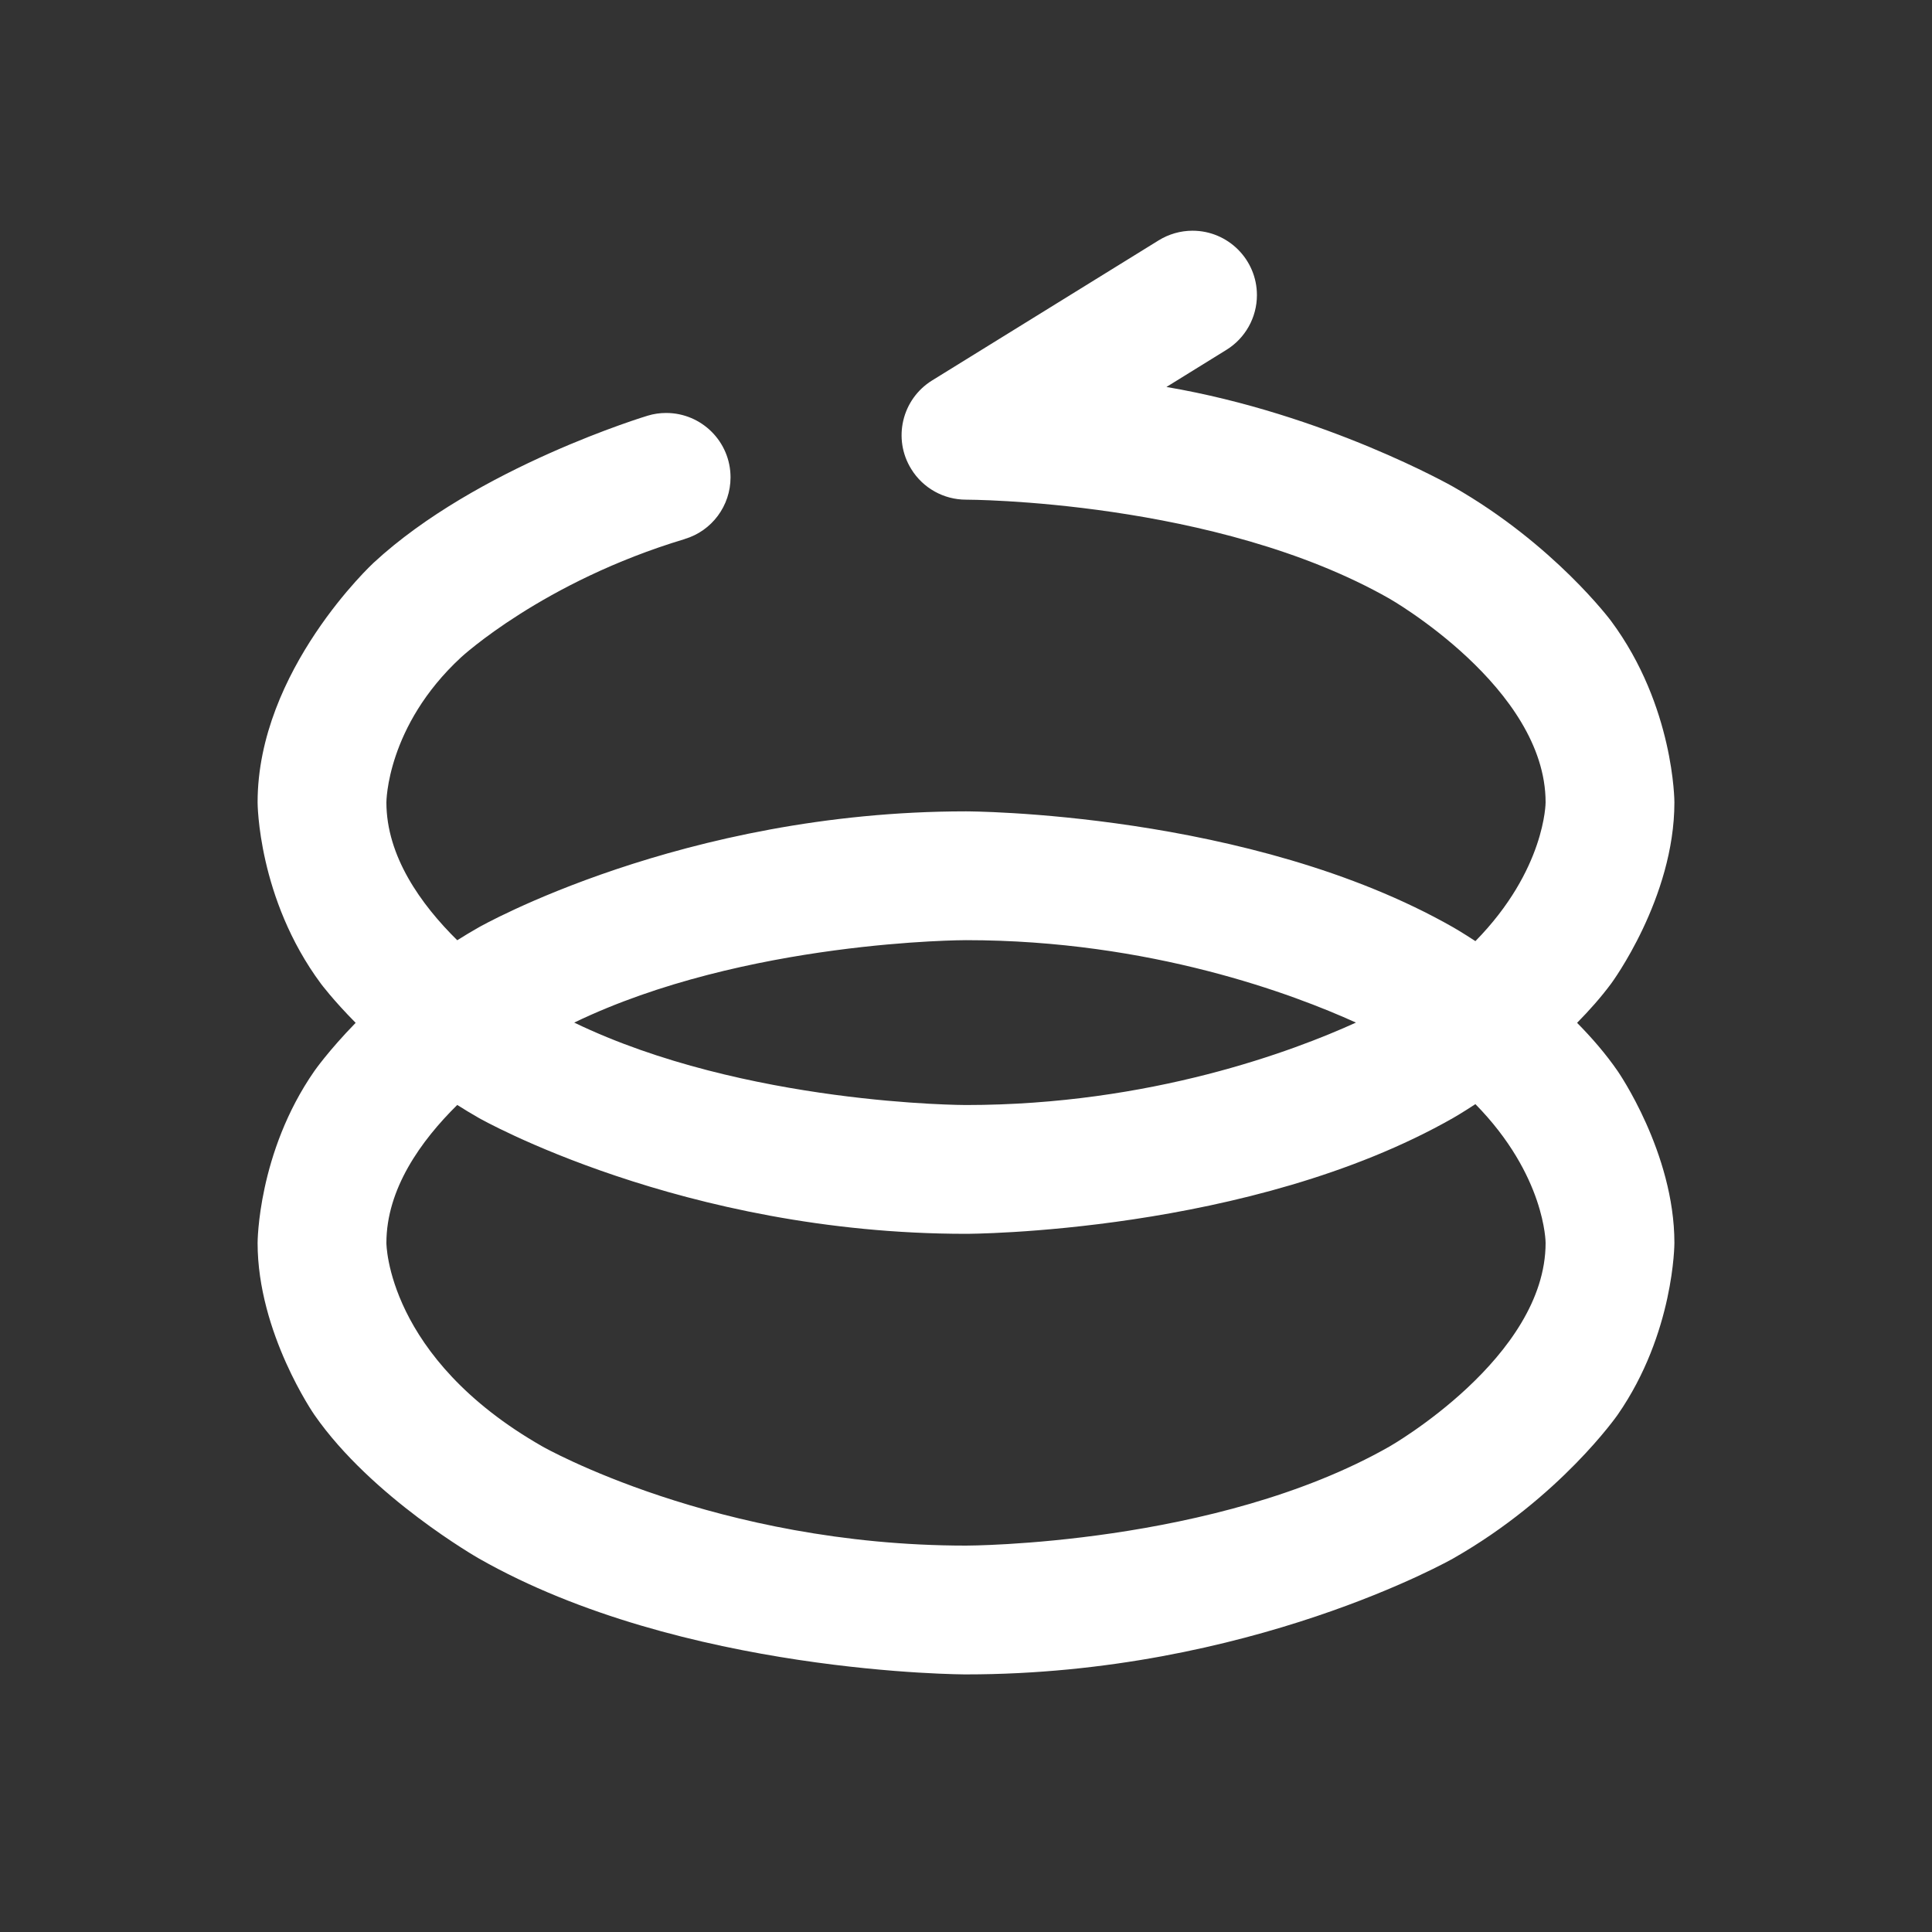 <svg width="24" height="24" viewBox="0 0 24 24" fill="none" xmlns="http://www.w3.org/2000/svg">
<rect x="0" y="0" width="24" height="24" fill="#333333" stroke="none"/>
<path fill-rule="evenodd" clip-rule="evenodd" d="M15.235 4.346C15.47 4.201 15.614 3.943 15.614 3.666C15.614 3.224 15.255 2.866 14.814 2.866C14.665 2.866 14.519 2.908 14.393 2.986L11.579 4.726C11.203 4.959 11.087 5.452 11.32 5.827C11.465 6.063 11.723 6.207 12 6.207C12 6.207 15.102 6.207 17.261 7.437C17.261 7.437 19.2 8.543 19.2 9.967C19.2 9.967 19.2 10.803 18.328 11.691C18.16 11.581 18.053 11.52 18.053 11.52C15.526 10.079 12 10.079 12 10.079C8.474 10.079 5.947 11.52 5.947 11.52C5.855 11.572 5.766 11.626 5.68 11.68C5.227 11.233 4.8 10.635 4.8 9.967C4.8 9.967 4.8 9.023 5.728 8.165C5.728 8.165 6.743 7.226 8.504 6.697L8.505 6.696C8.844 6.595 9.075 6.283 9.075 5.93C9.075 5.488 8.717 5.13 8.275 5.13C8.197 5.13 8.12 5.141 8.045 5.164C8.045 5.164 5.928 5.8 4.641 6.991C4.641 6.991 3.2 8.324 3.2 9.967C3.2 9.967 3.2 11.159 3.986 12.219C3.986 12.219 4.135 12.42 4.418 12.706C4.08 13.053 3.905 13.305 3.905 13.305C3.2 14.319 3.2 15.44 3.2 15.44C3.2 16.56 3.905 17.575 3.905 17.575C4.618 18.602 5.947 19.359 5.947 19.359C8.474 20.8 12 20.8 12 20.8C15.526 20.8 18.053 19.359 18.053 19.359C19.382 18.602 20.095 17.575 20.095 17.575C20.8 16.56 20.8 15.44 20.8 15.44C20.8 14.319 20.095 13.305 20.095 13.305C19.948 13.092 19.774 12.891 19.591 12.706C19.742 12.553 19.887 12.39 20.014 12.219C20.014 12.219 20.8 11.159 20.8 9.967C20.8 9.967 20.8 8.775 20.014 7.715C20.014 7.715 19.306 6.762 18.053 6.047C18.053 6.047 16.468 5.144 14.49 4.807L15.235 4.346ZM16.844 12.703C16.073 12.353 14.295 11.679 12 11.679C12 11.679 9.256 11.679 7.133 12.703C9.256 13.727 12 13.727 12 13.727C14.295 13.727 16.073 13.054 16.844 12.703ZM5.68 13.726C5.766 13.781 5.855 13.834 5.947 13.887C5.947 13.887 8.474 15.327 12 15.327C12 15.327 15.526 15.327 18.053 13.887C18.053 13.887 18.16 13.826 18.328 13.716C19.2 14.604 19.2 15.44 19.2 15.44C19.2 16.864 17.261 17.969 17.261 17.969C15.102 19.2 12 19.2 12 19.2C8.898 19.2 6.739 17.969 6.739 17.969C4.8 16.864 4.8 15.44 4.8 15.44C4.8 14.771 5.227 14.173 5.68 13.726Z" fill="white"/>
</svg>
